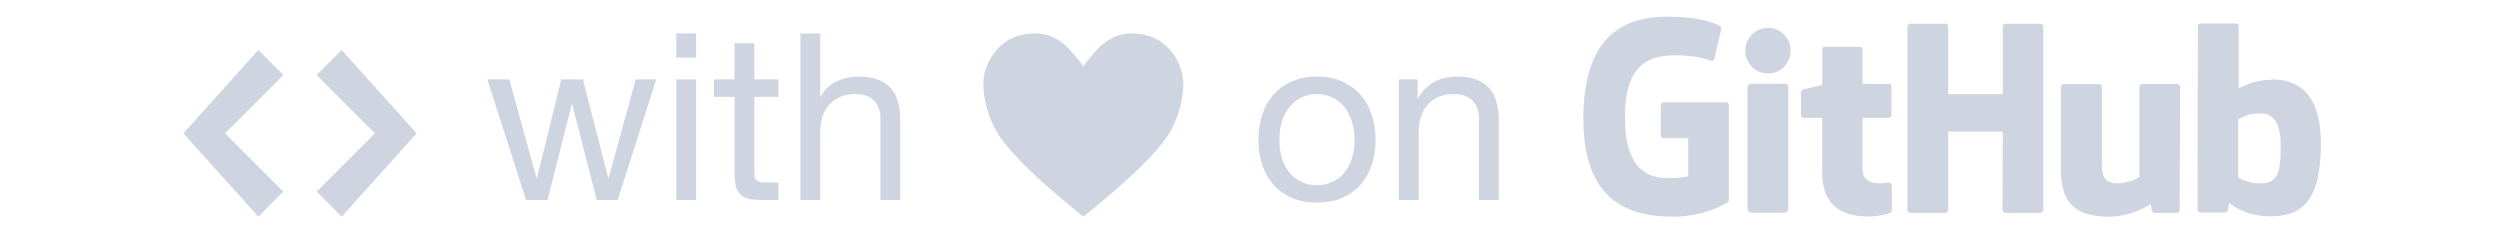 <svg width="150" height="15" viewBox="0 0 150 15" version="1.1" 
	xmlns="http://www.w3.org/2000/svg" 
	xmlns:xlink="http://www.w3.org/1999/xlink">
	<title>github</title>
	<desc>Created using Figma</desc>
	<g id="Canvas" transform="translate(-1193 39)">
		<g id="github">
			<g id="Union">
				<use xlink:href="#path0_fill" transform="translate(1204 -38)" fill="#CED4E0"/>
				<use xlink:href="#path1_fill" transform="translate(1204 -38)" fill="#CED4E0"/>
				<use xlink:href="#path2_fill" transform="translate(1204 -38)" fill="#CED4E0"/>
				<use xlink:href="#path3_fill" transform="translate(1204 -38)" fill="#CED4E0"/>
				<use xlink:href="#path4_fill" transform="translate(1204 -38)" fill="#CED4E0"/>
				<use xlink:href="#path5_fill" transform="translate(1204 -38)" fill="#CED4E0"/>
				<use xlink:href="#path6_fill" transform="translate(1204 -38)" fill="#CED4E0"/>
				<use xlink:href="#path7_fill" transform="translate(1204 -38)" fill="#CED4E0"/>
				<use xlink:href="#path8_fill" transform="translate(1204 -38)" fill="#CED4E0"/>
				<use xlink:href="#path9_fill" transform="translate(1204 -38)" fill="#CED4E0"/>
				<use xlink:href="#path10_fill" transform="translate(1204 -38)" fill="#CED4E0"/>
				<use xlink:href="#path11_fill" transform="translate(1204 -38)" fill="#CED4E0"/>
				<use xlink:href="#path12_fill" transform="translate(1204 -38)" fill="#CED4E0"/>
				<use xlink:href="#path13_fill" transform="translate(1204 -38)" fill="#CED4E0"/>
				<use xlink:href="#path14_fill" transform="translate(1204 -38)" fill="#CED4E0"/>
				<use xlink:href="#path15_fill" transform="translate(1204 -38)" fill="#CED4E0"/>
				<use xlink:href="#path16_fill" transform="translate(1204 -38)" fill="#CED4E0"/>
				<use xlink:href="#path17_fill" transform="translate(1204 -38)" fill="#CED4E0"/>
			</g>
		</g>
	</g>
	<defs>
		<path id="path0_fill" d="M 102.342 9.939L 102.362 9.939L 102.371 9.949L 102.369 9.949L 102.366 9.95C 102.362 9.949 102.358 9.947 102.355 9.944C 102.351 9.942 102.347 9.939 102.342 9.939Z"/>
		<path id="path1_fill" d="M 102.212 9.965C 102.278 9.957 102.332 9.95 102.366 9.95C 102.443 9.964 102.51 10.029 102.51 10.127L 102.51 11.614C 102.51 11.683 102.48 11.752 102.421 11.772C 102.322 11.822 101.688 11.99 101.163 11.99C 100.013 11.99 98.329 11.742 98.329 9.325L 98.329 6.074L 97.229 6.074C 97.139 6.074 97.06 5.995 97.06 5.886L 97.06 4.538C 97.06 4.459 97.11 4.39 97.189 4.37C 97.258 4.36 98.338 4.093 98.338 4.093L 98.338 1.942C 98.338 1.863 98.388 1.813 98.477 1.813L 100.618 1.813C 100.707 1.813 100.756 1.863 100.756 1.942L 100.756 4.033L 102.332 4.033C 102.411 4.033 102.49 4.112 102.49 4.202L 102.49 5.886C 102.49 5.995 102.421 6.074 102.332 6.074L 100.756 6.074L 100.756 9.176C 100.756 9.642 101.024 9.998 101.797 9.998C 101.951 9.998 102.1 9.979 102.212 9.965Z"/>
		<path id="path2_fill" fill-rule="evenodd" d="M 125.232 11.98C 127.154 11.98 128.254 11.009 128.254 7.61C 128.254 4.211 126.5 3.766 125.311 3.766L 125.321 3.785C 124.132 3.785 123.319 4.311 123.319 4.311L 123.319 0.575C 123.319 0.486 123.24 0.406 123.151 0.406L 121.04 0.406C 120.951 0.406 120.872 0.486 120.872 0.575L 120.852 11.584C 120.852 11.673 120.941 11.752 121.04 11.752L 122.507 11.752C 122.566 11.752 122.616 11.732 122.646 11.673C 122.695 11.614 122.735 11.158 122.735 11.158C 122.735 11.158 123.607 11.98 125.232 11.98ZM 124.36 5.817C 125.123 5.737 125.846 5.975 125.846 7.769C 125.846 9.661 125.519 10.028 124.499 9.998C 123.775 9.979 123.29 9.642 123.29 9.642L 123.29 6.154C 123.29 6.154 123.765 5.856 124.36 5.817Z"/>
		<path id="path3_fill" d="M 119.603 4.033L 119.613 4.033C 119.722 4.033 119.802 4.112 119.802 4.202L 119.782 11.604C 119.782 11.693 119.722 11.772 119.613 11.772L 118.286 11.772C 118.216 11.772 118.147 11.732 118.127 11.683C 118.097 11.623 118.048 11.237 118.048 11.237C 118.048 11.237 116.928 12 115.551 12C 113.876 12 112.657 11.455 112.657 9.275L 112.657 4.211C 112.657 4.122 112.736 4.043 112.826 4.043L 114.946 4.043C 115.035 4.043 115.115 4.122 115.115 4.211L 115.115 8.918C 115.115 9.661 115.333 9.998 116.076 9.998C 116.819 9.998 117.364 9.612 117.364 9.612L 117.364 4.221C 117.364 4.112 117.423 4.033 117.532 4.033L 119.603 4.033Z"/>
		<path id="path4_fill" d="M 94.018 4.023L 96.129 4.023C 96.218 4.023 96.297 4.102 96.297 4.192L 96.297 4.202L 96.297 11.495C 96.297 11.673 96.248 11.762 96.049 11.762L 94.147 11.762C 93.978 11.762 93.85 11.693 93.85 11.495L 93.85 4.221C 93.85 4.112 93.929 4.023 94.018 4.023Z"/>
		<path id="path5_fill" d="M 93.721 2.041C 93.721 1.278 94.325 0.674 95.088 0.674C 95.831 0.674 96.436 1.278 96.436 2.041C 96.436 2.804 95.831 3.409 95.088 3.409C 94.325 3.409 93.721 2.804 93.721 2.041Z"/>
		<path id="path6_fill" d="M 109.338 0.426L 111.428 0.426C 111.518 0.426 111.597 0.505 111.597 0.595L 111.597 11.604C 111.597 11.693 111.518 11.772 111.428 11.772L 109.318 11.772C 109.229 11.772 109.149 11.693 109.149 11.604L 109.169 6.897L 105.889 6.897L 105.889 11.604C 105.889 11.693 105.81 11.772 105.721 11.772L 103.61 11.772C 103.531 11.772 103.442 11.693 103.442 11.604L 103.442 0.595C 103.442 0.505 103.521 0.426 103.61 0.426L 105.721 0.426C 105.81 0.426 105.889 0.505 105.889 0.595L 105.889 4.647L 109.169 4.647L 109.169 0.595C 109.169 0.505 109.248 0.426 109.338 0.426Z"/>
		<path id="path7_fill" d="M 92.73 10.989L 92.73 5.301C 92.73 5.212 92.651 5.133 92.542 5.133L 88.836 5.133C 88.727 5.133 88.647 5.212 88.647 5.301L 88.647 7.125C 88.647 7.214 88.727 7.293 88.836 7.293L 90.292 7.293L 90.292 9.572C 90.292 9.572 89.965 9.681 89.054 9.681C 87.984 9.681 86.497 9.295 86.497 6.015C 86.497 2.735 88.063 2.319 89.519 2.319C 90.648 2.319 91.195 2.494 91.553 2.609C 91.594 2.622 91.633 2.635 91.67 2.646C 91.779 2.676 91.868 2.567 91.868 2.477L 92.284 0.714C 92.284 0.664 92.264 0.624 92.225 0.575C 92.086 0.486 91.214 6.91752e-05 89.054 6.91752e-05C 86.556 -0.01 84 1.041 84 6.134C 84 11.227 86.923 12 89.391 12C 91.432 12 92.67 11.118 92.67 11.118C 92.72 11.098 92.73 11.029 92.73 10.989Z"/>
		<path id="path8_fill" d="M 59.2 2C 58.68 1.37 57.95 1.05 57 1C 56.03 1 55.31 1.42 54.8 2C 54.29 2.58 54.02 2.92 54 3C 53.98 2.92 53.72 2.58 53.2 2C 52.68 1.42 52.03 1 51 1C 50.05 1.05 49.31 1.38 48.8 2C 48.28 2.61 48.02 3.28 48 4C 48 4.52 48.09 5.52 48.67 6.67C 49.25 7.82 51.01 9.61 54 12C 56.98 9.61 58.77 7.83 59.34 6.67C 59.91 5.51 60 4.5 60 4C 59.98 3.28 59.72 2.61 59.2 1.98L 59.2 2Z"/>
		<path id="path9_fill" d="M 9.5 2L 8 3.5L 11.5 7L 8 10.5L 9.5 12L 14 7L 9.5 2Z"/>
		<path id="path10_fill" d="M 4.5 2L 0 7L 4.5 12L 6 10.5L 2.5 7L 6 3.5L 4.5 2Z"/>
		<path id="path11_fill" fill-rule="evenodd" d="M 64.728 8.872C 64.579 8.415 64.504 7.92 64.504 7.388C 64.504 6.856 64.579 6.361 64.728 5.904C 64.877 5.437 65.101 5.036 65.4 4.7C 65.699 4.355 66.067 4.084 66.506 3.888C 66.945 3.692 67.449 3.594 68.018 3.594C 68.597 3.594 69.101 3.692 69.53 3.888C 69.969 4.084 70.337 4.355 70.636 4.7C 70.935 5.036 71.159 5.437 71.308 5.904C 71.457 6.361 71.532 6.856 71.532 7.388C 71.532 7.92 71.457 8.415 71.308 8.872C 71.159 9.329 70.935 9.731 70.636 10.076C 70.337 10.412 69.969 10.678 69.53 10.874C 69.101 11.061 68.597 11.154 68.018 11.154C 67.449 11.154 66.945 11.061 66.506 10.874C 66.067 10.678 65.699 10.412 65.4 10.076C 65.101 9.731 64.877 9.329 64.728 8.872ZM 65.932 6.226C 65.82 6.562 65.764 6.949 65.764 7.388C 65.764 7.827 65.82 8.219 65.932 8.564C 66.053 8.9 66.217 9.185 66.422 9.418C 66.627 9.642 66.865 9.815 67.136 9.936C 67.416 10.057 67.71 10.118 68.018 10.118C 68.326 10.118 68.615 10.057 68.886 9.936C 69.166 9.815 69.409 9.642 69.614 9.418C 69.819 9.185 69.978 8.9 70.09 8.564C 70.211 8.219 70.272 7.827 70.272 7.388C 70.272 6.949 70.211 6.562 70.09 6.226C 69.978 5.881 69.819 5.591 69.614 5.358C 69.409 5.125 69.166 4.947 68.886 4.826C 68.615 4.705 68.326 4.644 68.018 4.644C 67.71 4.644 67.416 4.705 67.136 4.826C 66.865 4.947 66.627 5.125 66.422 5.358C 66.217 5.591 66.053 5.881 65.932 6.226Z"/>
		<path id="path12_fill" d="M 72.935 11L 72.935 3.762L 74.055 3.762L 74.055 4.91L 74.083 4.91C 74.578 4.033 75.362 3.594 76.435 3.594C 76.911 3.594 77.308 3.659 77.625 3.79C 77.942 3.921 78.199 4.103 78.395 4.336C 78.591 4.569 78.726 4.849 78.801 5.176C 78.885 5.493 78.927 5.848 78.927 6.24L 78.927 11L 77.737 11L 77.737 6.1C 77.737 5.652 77.606 5.297 77.345 5.036C 77.084 4.775 76.724 4.644 76.267 4.644C 75.903 4.644 75.586 4.7 75.315 4.812C 75.054 4.924 74.834 5.083 74.657 5.288C 74.48 5.493 74.344 5.736 74.251 6.016C 74.167 6.287 74.125 6.585 74.125 6.912L 74.125 11L 72.935 11Z"/>
		<path id="path13_fill" d="M 26.064 11L 28.374 3.762L 27.142 3.762L 25.518 9.684L 25.49 9.684L 23.978 3.762L 22.676 3.762L 21.22 9.684L 21.192 9.684L 19.554 3.762L 18.238 3.762L 20.562 11L 21.85 11L 23.306 5.246L 23.334 5.246L 24.804 11L 26.064 11Z"/>
		<path id="path14_fill" d="M 30.765 2.46L 30.765 1.004L 29.575 1.004L 29.575 2.46L 30.765 2.46Z"/>
		<path id="path15_fill" d="M 29.575 3.762L 29.575 11L 30.765 11L 30.765 3.762L 29.575 3.762Z"/>
		<path id="path16_fill" d="M 34.261 3.762L 34.261 1.592L 33.071 1.592L 33.071 3.762L 31.839 3.762L 31.839 4.812L 33.071 4.812L 33.071 9.418C 33.071 9.754 33.103 10.025 33.169 10.23C 33.234 10.435 33.332 10.594 33.463 10.706C 33.603 10.818 33.78 10.897 33.995 10.944C 34.219 10.981 34.485 11 34.793 11L 35.703 11L 35.703 9.95L 35.157 9.95C 34.97 9.95 34.816 9.945 34.695 9.936C 34.583 9.917 34.494 9.885 34.429 9.838C 34.364 9.791 34.317 9.726 34.289 9.642C 34.27 9.558 34.261 9.446 34.261 9.306L 34.261 4.812L 35.703 4.812L 35.703 3.762L 34.261 3.762Z"/>
		<path id="path17_fill" d="M 37.025 1.004L 37.025 11L 38.215 11L 38.215 6.912C 38.215 6.585 38.257 6.287 38.341 6.016C 38.434 5.736 38.57 5.493 38.747 5.288C 38.924 5.083 39.144 4.924 39.405 4.812C 39.675 4.7 39.993 4.644 40.357 4.644C 40.814 4.644 41.174 4.775 41.435 5.036C 41.696 5.297 41.827 5.652 41.827 6.1L 41.827 11L 43.017 11L 43.017 6.24C 43.017 5.848 42.975 5.493 42.891 5.176C 42.816 4.849 42.681 4.569 42.485 4.336C 42.289 4.103 42.032 3.921 41.715 3.79C 41.398 3.659 41.001 3.594 40.525 3.594C 40.31 3.594 40.086 3.617 39.853 3.664C 39.629 3.711 39.41 3.785 39.195 3.888C 38.99 3.981 38.803 4.107 38.635 4.266C 38.467 4.415 38.336 4.602 38.243 4.826L 38.215 4.826L 38.215 1.004L 37.025 1.004Z"/>
	</defs>
</svg>
